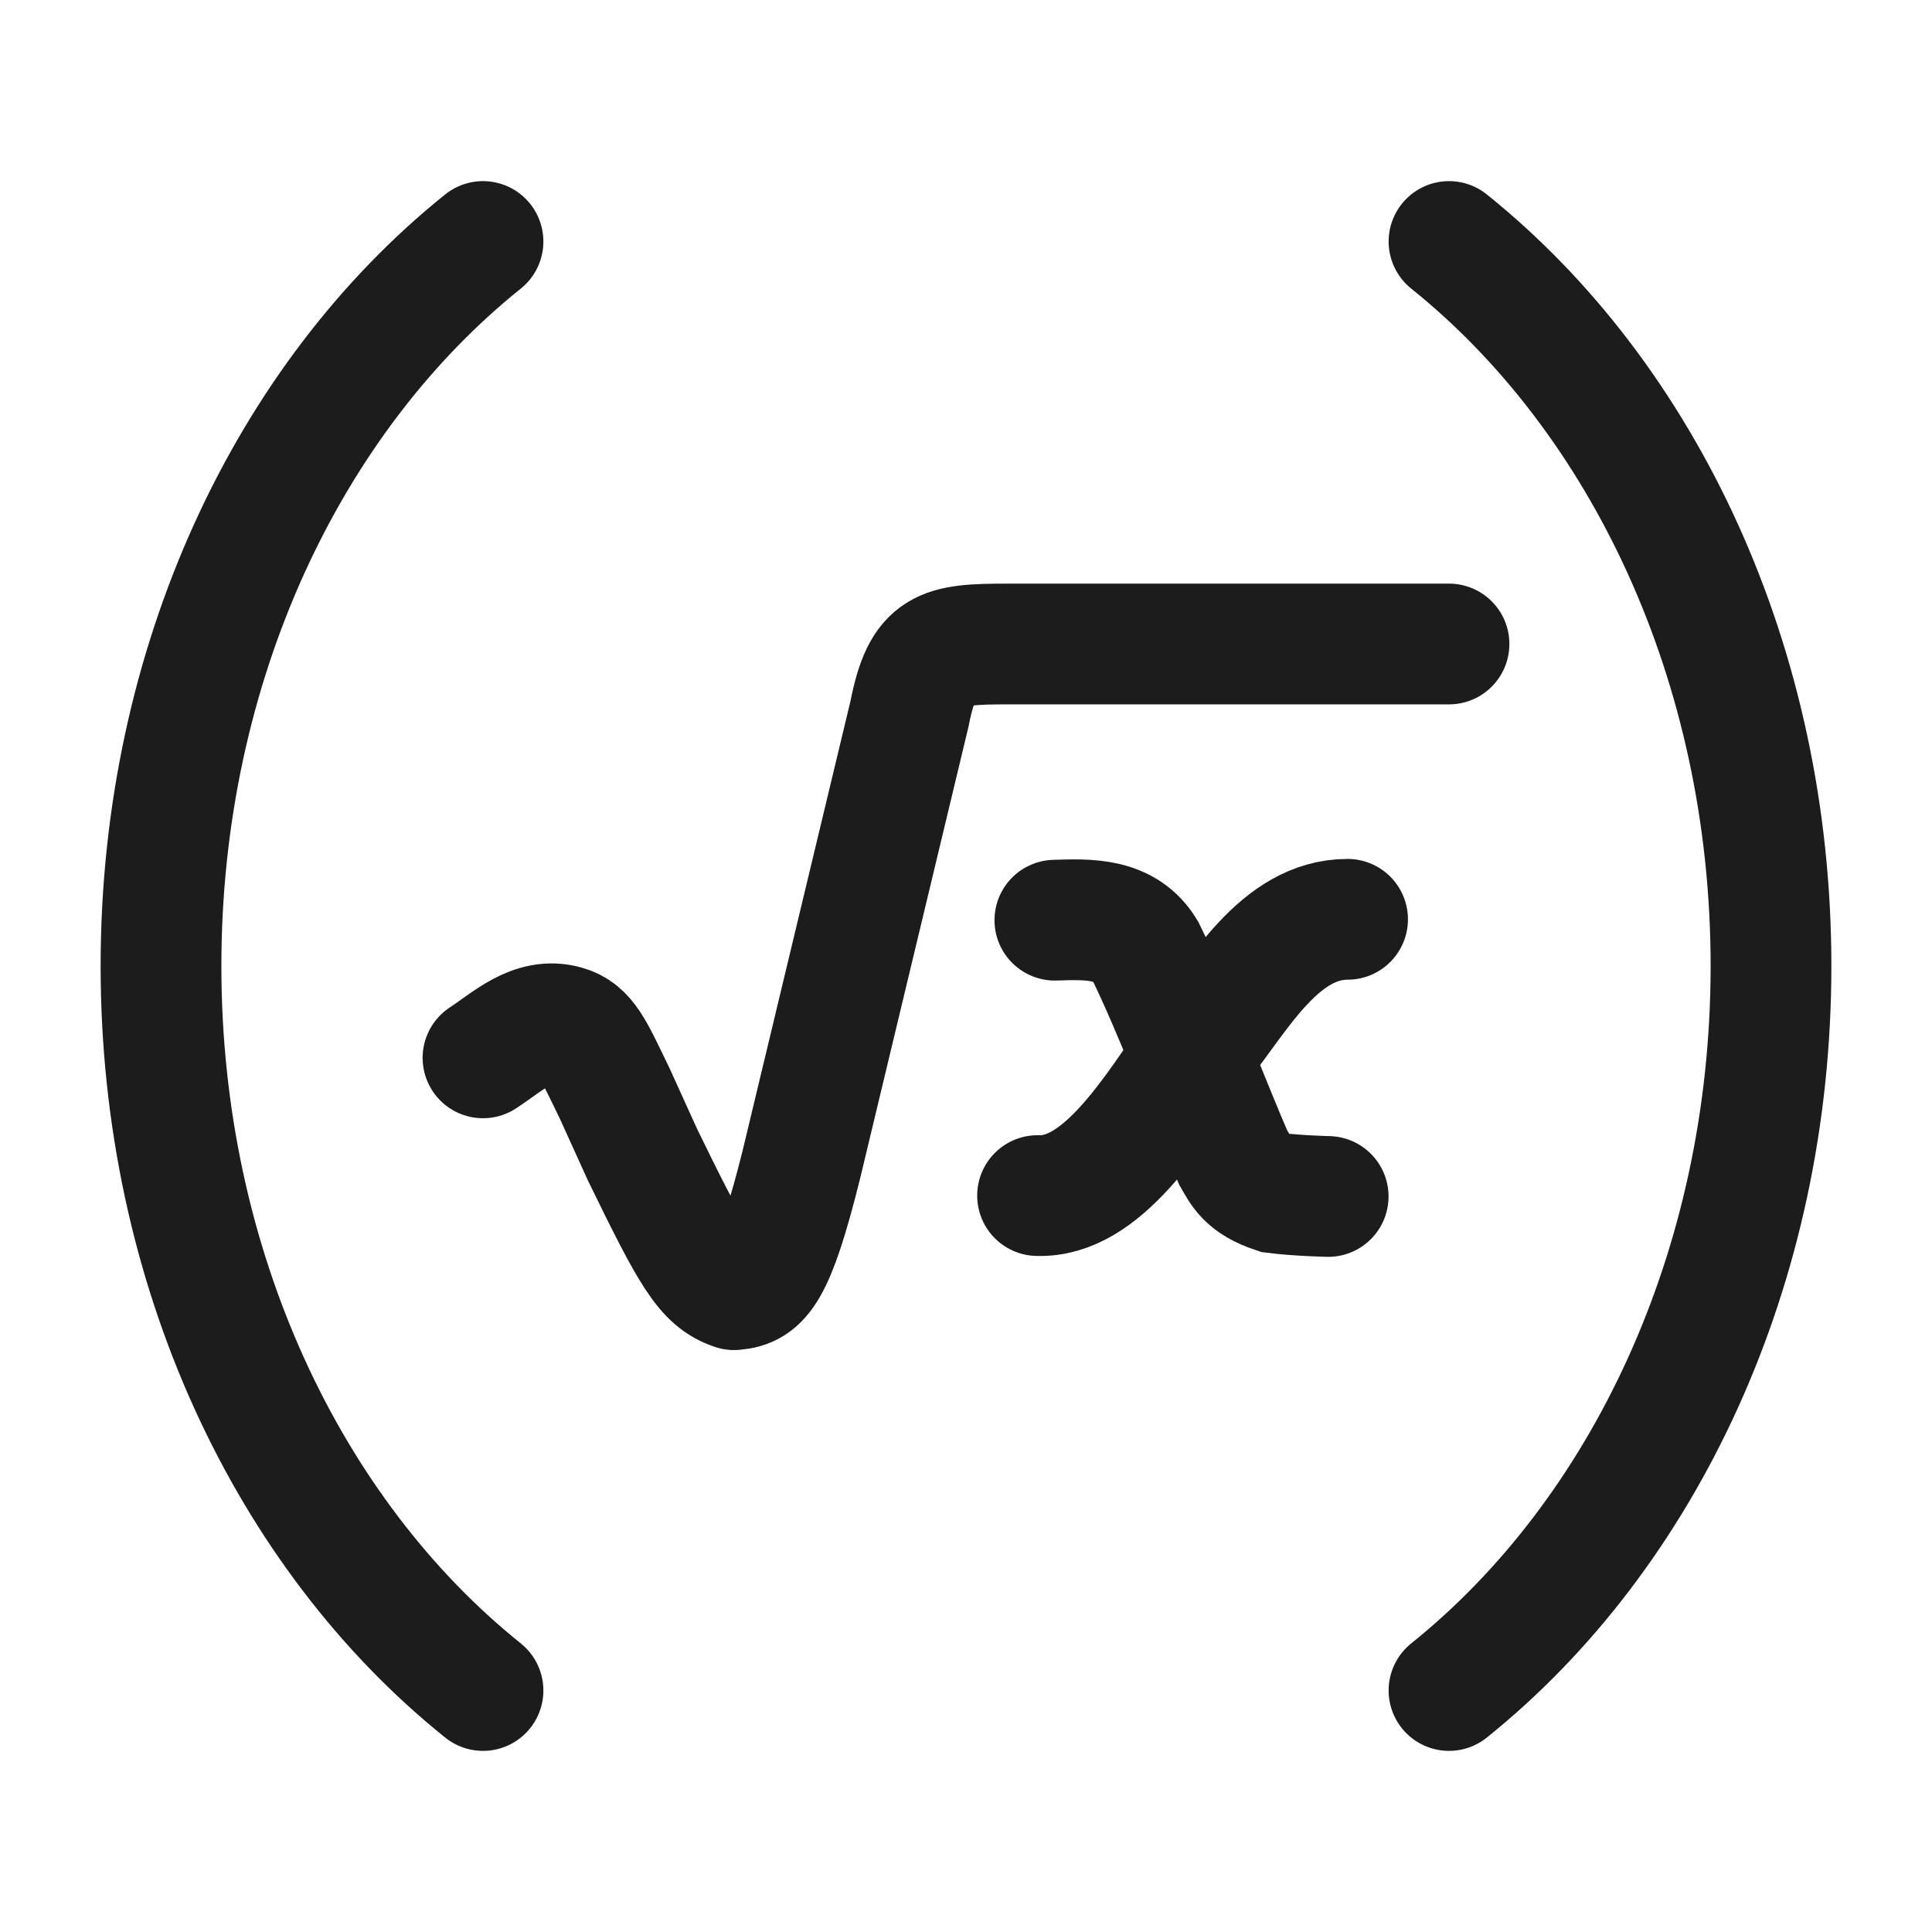 <svg xmlns="http://www.w3.org/2000/svg" width="24" height="24" fill="none" viewBox="0 0 24 24">
  <path stroke="#1B1C1B" stroke-linecap="round" stroke-linejoin="round" stroke-width="1.5" d="M18 8h-5.483c-.817 0-1.057.04-1.218.864L9.954 14.47c-.332 1.328-.503 1.524-.834 1.551-.36-.12-.53-.428-1.14-1.68l-.345-.76c-.263-.54-.35-.767-.615-.84-.4-.11-.713.2-1.02.4"/>
  <path stroke="#1B1C1B" stroke-linecap="round" stroke-width="1.5" d="M13.104 11.431c.42-.014.876-.032 1.125.384.343.693.887 2.111 1.089 2.562.1.173.162.322.521.442.27.035.66.044.66.044"/>
  <path stroke="#1B1C1B" stroke-linecap="round" stroke-width="1.5" d="M16.74 11.42c-.845 0-1.35.946-1.823 1.539-.61.906-1.236 1.92-2.028 1.893"/>
  <path stroke="#1B1C1B" stroke-linecap="round" stroke-linejoin="round" stroke-width="1.5" d="M6 3c-2.411 1.935-4 5.243-4 9 0 3.757 1.589 7.065 4 9M18 3c2.411 1.935 4 5.243 4 9 0 3.757-1.589 7.065-4 9"/>
</svg>
